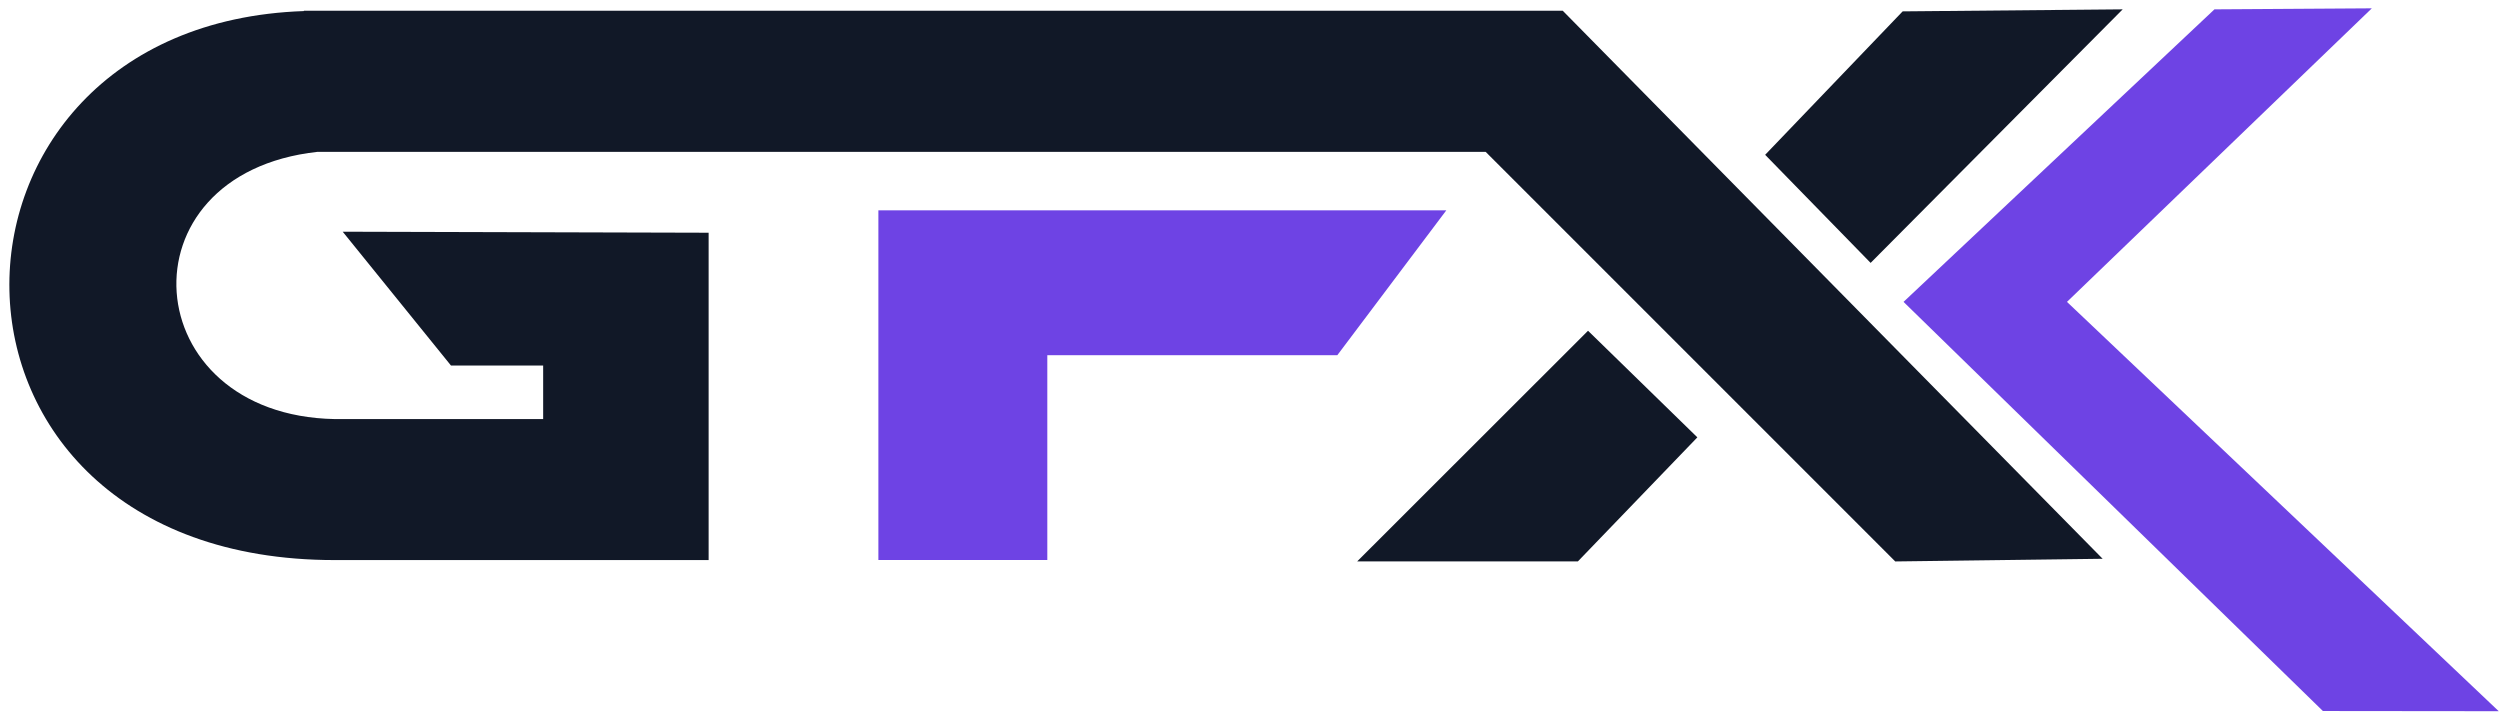 <svg width="133" height="38" viewBox="0 0 133 38" fill="none" xmlns="http://www.w3.org/2000/svg">
<g clip-path="url(#clip0_99_2099)">
<path fill-rule="evenodd" clip-rule="evenodd" d="M76.945 11.188H46.73V29.793H55.717V18.898H71.144L76.945 11.188Z" fill="#6E43E4"/>
<path fill-rule="evenodd" clip-rule="evenodd" d="M84.483 17.596L90.299 23.267L83.944 29.866H72.203L84.483 17.596Z" fill="#111827"/>
<path fill-rule="evenodd" clip-rule="evenodd" d="M93.906 8.236L101.221 0.605L112.927 0.497L99.517 13.986L93.906 8.236Z" fill="#111827"/>
<path fill-rule="evenodd" clip-rule="evenodd" d="M83.137 0.57H16.167V0.589C-4.791 1.305 -5.197 29.796 17.807 29.796H37.699V12.381L18.232 12.327L23.991 19.445H28.896V22.295H17.814C7.232 22.099 6.263 9.253 16.889 8.078H79.037L100.828 29.869L111.86 29.727L83.137 0.57Z" fill="#111827"/>
<path fill-rule="evenodd" clip-rule="evenodd" d="M101.268 16.06L117.809 0.497L126.181 0.443L109.963 16.06L132.932 37.836L123.578 37.826L101.268 16.06Z" fill="#6E43E4"/>
</g>
<defs>
<clipPath id="clip0_99_2099">
<rect width="132.433" height="37.392" fill="white" transform="translate(0.5 0.443)"/>
</clipPath>
</defs>
</svg>
